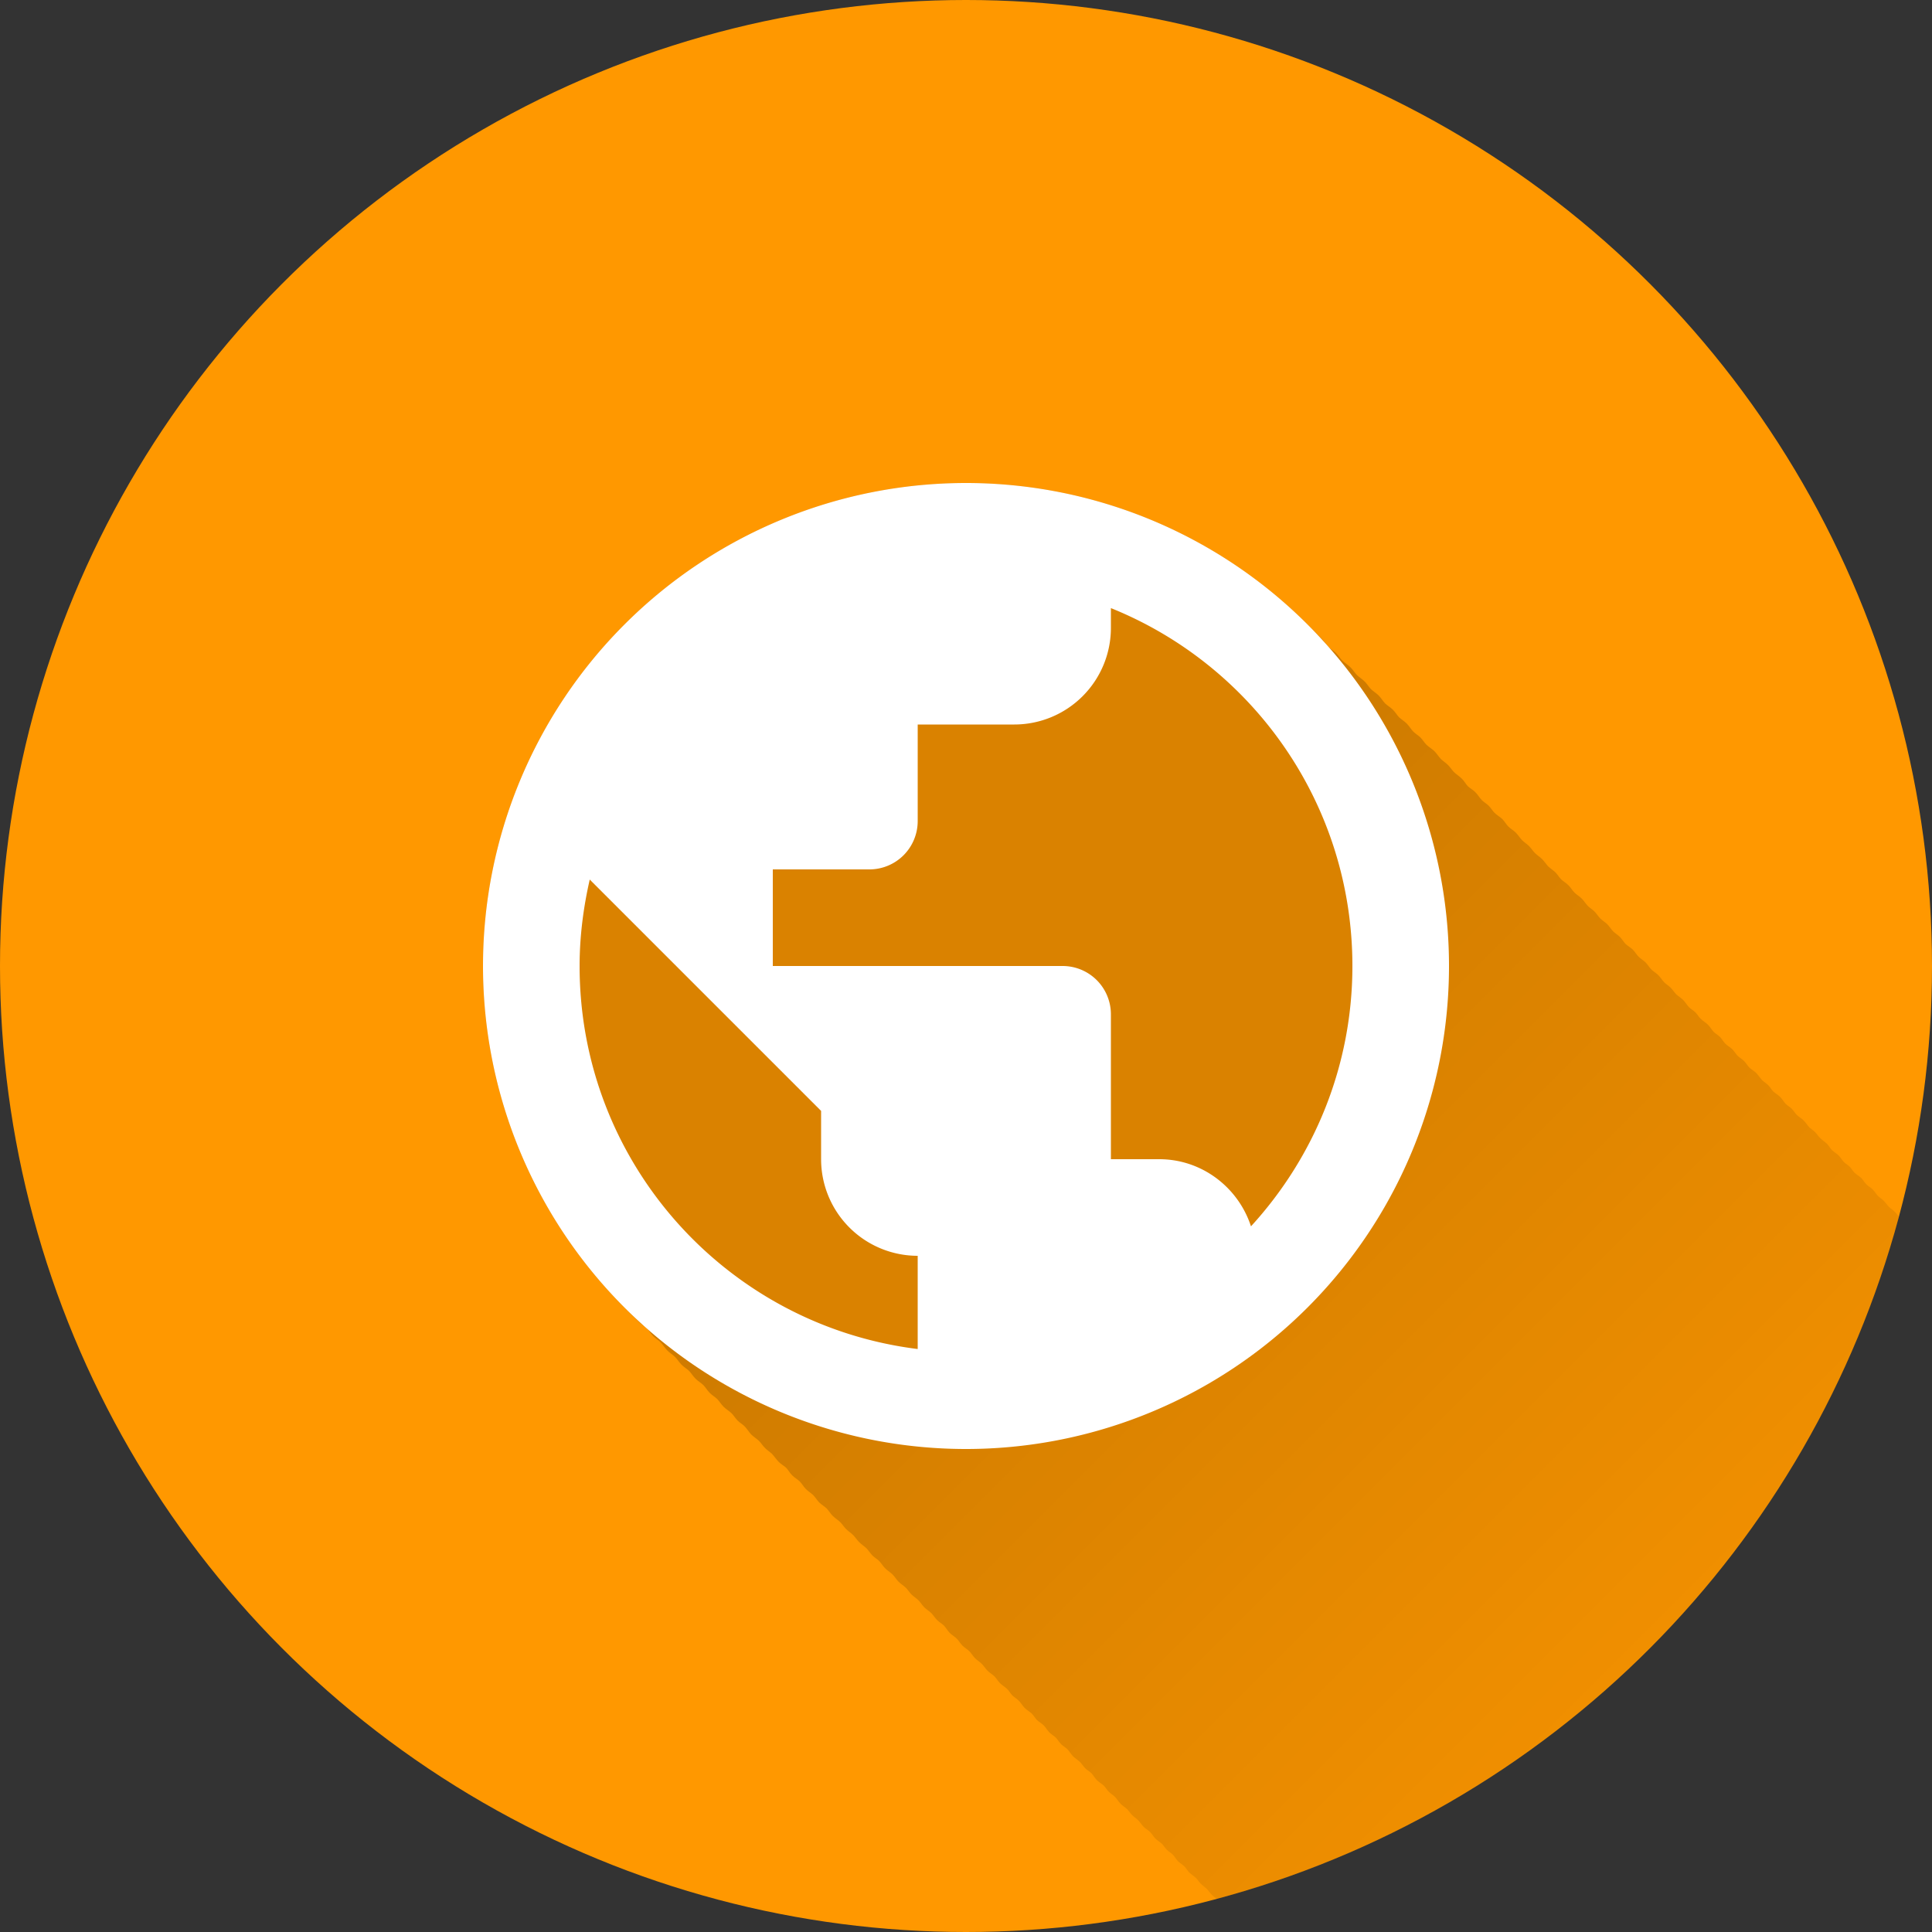 <?xml version="1.0" encoding="UTF-8" standalone="no"?>
<!-- Created with Inkscape (http://www.inkscape.org/) -->

<svg
   xmlns:dc="http://purl.org/dc/elements/1.1/"
   xmlns:cc="http://creativecommons.org/ns#"
   xmlns:rdf="http://www.w3.org/1999/02/22-rdf-syntax-ns#"
   xmlns:svg="http://www.w3.org/2000/svg"
   xmlns="http://www.w3.org/2000/svg"
   xmlns:xlink="http://www.w3.org/1999/xlink"
   xmlns:sodipodi="http://sodipodi.sourceforge.net/DTD/sodipodi-0.dtd"
   xmlns:inkscape="http://www.inkscape.org/namespaces/inkscape"
   width="5.644mm"
   height="5.644mm"
   viewBox="0 0 20 20"
   id="svg2"
   version="1.1"
   inkscape:version="0.91 r13725"
   sodipodi:docname="Browser2.svg"
   inkscape:export-filename="/home/juergen/Projekte/Android/Android_Studio/Baumann_Theme/theme/src/main/assets/icons/res/drawable-xxhdpi/a051.png"
   inkscape:export-xdpi="648"
   inkscape:export-ydpi="648">
  <rect x="0" y="0" width="20" height="20" fill="#333333" stroke="none"/>
  <sodipodi:namedview
     id="base"
     pagecolor="#ffffff"
     bordercolor="#666666"
     borderopacity="1.0"
     inkscape:pageopacity="0.0"
     inkscape:pageshadow="2"
     inkscape:zoom="15.839192"
     inkscape:cx="9.0888993"
     inkscape:cy="-0.37837073"
     inkscape:document-units="px"
     inkscape:current-layer="layer1"
     showgrid="false"
     fit-margin-top="0"
     fit-margin-left="0"
     fit-margin-right="0"
     fit-margin-bottom="0"
     showguides="true"
     inkscape:guide-bbox="true"
     inkscape:window-width="1920"
     inkscape:window-height="1016"
     inkscape:window-x="0"
     inkscape:window-y="27"
     inkscape:window-maximized="1"
     inkscape:snap-grids="true"
     inkscape:snap-to-guides="true">
    <inkscape:grid
       id="grid4138"
       type="xygrid" />
    <sodipodi:guide
       id="guide4140"
       orientation="0,1"
       position="10,18" />
    <sodipodi:guide
       id="guide4142"
       orientation="0,1"
       position="10,2" />
    <sodipodi:guide
       id="guide4144"
       orientation="1,0"
       position="2,10" />
    <sodipodi:guide
       id="guide4146"
       orientation="0,20"
       position="0,0" />
    <sodipodi:guide
       id="guide4148"
       orientation="-20,0"
       position="20,0" />
    <sodipodi:guide
       id="guide4150"
       orientation="0,-20"
       position="20,20" />
    <sodipodi:guide
       id="guide4152"
       orientation="20,0"
       position="0,20" />
    <sodipodi:guide
       id="guide4154"
       orientation="1,0"
       position="18,10" />
    <sodipodi:guide
       id="guide4156"
       orientation="-0.707,0.707"
       position="10,10" />
    <sodipodi:guide
       id="guide4160"
       orientation="1,0"
       position="4,10" />
    <sodipodi:guide
       id="guide4162"
       orientation="1,0"
       position="16,10" />
    <sodipodi:guide
       id="guide4164"
       orientation="0,1"
       position="10,16" />
    <sodipodi:guide
       id="guide4166"
       orientation="0,1"
       position="10,4" />
    <sodipodi:guide
       id="guide4168"
       orientation="0,1"
       position="10,15" />
    <sodipodi:guide
       id="guide4170"
       orientation="0,1"
       position="10,5" />
    <sodipodi:guide
       id="guide4172"
       orientation="1,0"
       position="5,10" />
    <sodipodi:guide
       id="guide4174"
       orientation="1,0"
       position="15,10" />
  </sodipodi:namedview>
  <defs
     id="defs4">
    <linearGradient
       inkscape:collect="always"
       id="linearGradient11319">
      <stop
         style="stop-color:#000000;stop-opacity:1;"
         offset="0"
         id="stop11321" />
      <stop
         style="stop-color:#000000;stop-opacity:0;"
         offset="1"
         id="stop11323" />
    </linearGradient>
    <clipPath
       clipPathUnits="userSpaceOnUse"
       id="clipPath12478">
      <circle
         style="opacity:1;fill:#2196f3;fill-opacity:1;stroke:none;stroke-width:0.051;stroke-miterlimit:4;stroke-dasharray:none;stroke-opacity:1"
         id="circle12480"
         cx="10"
         cy="10"
         r="10" />
    </clipPath>
    <clipPath
       id="clipPath5790"
       clipPathUnits="userSpaceOnUse">
      <circle
         inkscape:export-ydpi="648"
         inkscape:export-xdpi="648"
         inkscape:export-filename="/home/juergen/path4136.png"
         style="opacity:1;fill:#2196f3;fill-opacity:1;stroke:none;stroke-width:0.051;stroke-miterlimit:4;stroke-dasharray:none;stroke-opacity:1"
         id="circle5792"
         cx="10"
         cy="10"
         r="10" />
    </clipPath>
    <clipPath
       clipPathUnits="userSpaceOnUse"
       id="clipPath5055">
      <circle
         inkscape:export-ydpi="648"
         inkscape:export-xdpi="648"
         inkscape:export-filename="/home/juergen/path4136.png"
         style="opacity:1;fill:#2196f3;fill-opacity:1;stroke:none;stroke-width:0.051;stroke-miterlimit:4;stroke-dasharray:none;stroke-opacity:1"
         id="circle5057"
         cx="10"
         cy="10"
         r="10" />
    </clipPath>
    <clipPath
       id="clipPath5119"
       clipPathUnits="userSpaceOnUse">
      <circle
         inkscape:export-ydpi="648"
         inkscape:export-xdpi="648"
         inkscape:export-filename="/home/juergen/Schreibtisch/path4136.png"
         style="opacity:1;fill:#2196f3;fill-opacity:1;stroke:none;stroke-width:0.051;stroke-miterlimit:4;stroke-dasharray:none;stroke-opacity:1"
         id="circle5121"
         cx="10"
         cy="10"
         r="10" />
    </clipPath>
    <clipPath
       clipPathUnits="userSpaceOnUse"
       id="clipPath5194">
      <circle
         inkscape:export-ydpi="648"
         inkscape:export-xdpi="648"
         inkscape:export-filename="/home/juergen/Schreibtisch/path4136.png"
         style="opacity:1;fill:#cddc39;fill-opacity:1;stroke:none;stroke-width:0.051;stroke-miterlimit:4;stroke-dasharray:none;stroke-opacity:1"
         id="circle5196"
         cx="10"
         cy="10"
         r="10" />
    </clipPath>
    <clipPath
       id="clipPath6175"
       clipPathUnits="userSpaceOnUse">
      <circle
         inkscape:export-ydpi="648"
         inkscape:export-xdpi="648"
         inkscape:export-filename="/home/juergen/Schreibtisch/path4136.png"
         style="opacity:1;fill:#f44336;fill-opacity:1;stroke:none;stroke-width:0.051;stroke-miterlimit:4;stroke-dasharray:none;stroke-opacity:1"
         id="circle6177"
         cx="10"
         cy="10"
         r="10" />
    </clipPath>
    <clipPath
       clipPathUnits="userSpaceOnUse"
       id="clipPath7176">
      <circle
         inkscape:export-ydpi="648"
         inkscape:export-xdpi="648"
         inkscape:export-filename="/home/juergen/Schreibtisch/path4136.png"
         style="opacity:1;fill:#9c27b0;fill-opacity:1;stroke:none;stroke-width:0.051;stroke-miterlimit:4;stroke-dasharray:none;stroke-opacity:1"
         id="circle7178"
         cx="10"
         cy="10"
         r="10" />
    </clipPath>
    <clipPath
       id="clipPath8165"
       clipPathUnits="userSpaceOnUse">
      <circle
         inkscape:export-ydpi="648"
         inkscape:export-xdpi="648"
         inkscape:export-filename="/home/juergen/Schreibtisch/path4136.png"
         style="opacity:1;fill:#ffc107;fill-opacity:1;stroke:none;stroke-width:0.051;stroke-miterlimit:4;stroke-dasharray:none;stroke-opacity:1"
         id="circle8167"
         cx="10"
         cy="10"
         r="10" />
    </clipPath>
    <clipPath
       clipPathUnits="userSpaceOnUse"
       id="clipPath9162">
      <circle
         inkscape:export-ydpi="648"
         inkscape:export-xdpi="648"
         inkscape:export-filename="/home/juergen/Schreibtisch/path4136.png"
         style="opacity:1;fill:#ff9800;fill-opacity:1;stroke:none;stroke-width:0.051;stroke-miterlimit:4;stroke-dasharray:none;stroke-opacity:1"
         id="circle9164"
         cx="10"
         cy="10"
         r="10" />
    </clipPath>
    <clipPath
       id="clipPath10753"
       clipPathUnits="userSpaceOnUse">
      <circle
         inkscape:export-ydpi="648"
         inkscape:export-xdpi="648"
         inkscape:export-filename="/home/juergen/Schreibtisch/path4136.png"
         style="opacity:1;fill:#607d8b;fill-opacity:1;stroke:none;stroke-width:0.051;stroke-miterlimit:4;stroke-dasharray:none;stroke-opacity:1"
         id="circle10755"
         cx="10"
         cy="10"
         r="10" />
    </clipPath>
    <clipPath
       clipPathUnits="userSpaceOnUse"
       id="clipPath5153">
      <circle
         inkscape:export-ydpi="648"
         inkscape:export-xdpi="648"
         inkscape:export-filename="/home/juergen/Schreibtisch/path4136.png"
         style="opacity:1;fill:#2196f3;fill-opacity:1;stroke:none;stroke-width:0.051;stroke-miterlimit:4;stroke-dasharray:none;stroke-opacity:1"
         id="circle5155"
         cx="10"
         cy="10"
         r="10" />
    </clipPath>
    <clipPath
       id="clipPath6152"
       clipPathUnits="userSpaceOnUse">
      <circle
         inkscape:export-ydpi="648"
         inkscape:export-xdpi="648"
         inkscape:export-filename="/home/juergen/Schreibtisch/path4136.png"
         style="opacity:1;fill:#2196f3;fill-opacity:1;stroke:none;stroke-width:0.051;stroke-miterlimit:4;stroke-dasharray:none;stroke-opacity:1"
         id="circle6154"
         cx="10"
         cy="10"
         r="10" />
    </clipPath>
    <clipPath
       clipPathUnits="userSpaceOnUse"
       id="clipPath7155">
      <circle
         inkscape:export-ydpi="648"
         inkscape:export-xdpi="648"
         inkscape:export-filename="/home/juergen/Schreibtisch/path4136.png"
         style="opacity:1;fill:#2196f3;fill-opacity:1;stroke:none;stroke-width:0.051;stroke-miterlimit:4;stroke-dasharray:none;stroke-opacity:1"
         id="circle7157"
         cx="10"
         cy="10"
         r="10" />
    </clipPath>
    <clipPath
       id="clipPath8162"
       clipPathUnits="userSpaceOnUse">
      <circle
         inkscape:export-ydpi="648"
         inkscape:export-xdpi="648"
         inkscape:export-filename="/home/juergen/Schreibtisch/path4136.png"
         style="opacity:1;fill:#2196f3;fill-opacity:1;stroke:none;stroke-width:0.051;stroke-miterlimit:4;stroke-dasharray:none;stroke-opacity:1"
         id="circle8164"
         cx="10"
         cy="10"
         r="10" />
    </clipPath>
    <clipPath
       clipPathUnits="userSpaceOnUse"
       id="clipPath5177">
      <circle
         inkscape:export-ydpi="648"
         inkscape:export-xdpi="648"
         inkscape:export-filename="/home/juergen/Schreibtisch/path4136.png"
         style="opacity:1;fill:#8bc34a;fill-opacity:1;stroke:none;stroke-width:0.051;stroke-miterlimit:4;stroke-dasharray:none;stroke-opacity:1"
         id="circle5179"
         cx="10"
         cy="10"
         r="10" />
    </clipPath>
    <clipPath
       id="clipPath6194"
       clipPathUnits="userSpaceOnUse">
      <circle
         inkscape:export-ydpi="648"
         inkscape:export-xdpi="648"
         inkscape:export-filename="/home/juergen/Schreibtisch/path4136.png"
         style="opacity:1;fill:#4caf50;fill-opacity:1;stroke:none;stroke-width:0.051;stroke-miterlimit:4;stroke-dasharray:none;stroke-opacity:1"
         id="circle6196"
         cx="10"
         cy="10"
         r="10" />
    </clipPath>
    <clipPath
       clipPathUnits="userSpaceOnUse"
       id="clipPath7213">
      <circle
         inkscape:export-ydpi="648"
         inkscape:export-xdpi="648"
         inkscape:export-filename="/home/juergen/Schreibtisch/path4136.png"
         style="opacity:1;fill:#4caf50;fill-opacity:1;stroke:none;stroke-width:0.051;stroke-miterlimit:4;stroke-dasharray:none;stroke-opacity:1"
         id="circle7215"
         cx="10"
         cy="10"
         r="10" />
    </clipPath>
    <clipPath
       id="clipPath8236"
       clipPathUnits="userSpaceOnUse">
      <circle
         inkscape:export-ydpi="648"
         inkscape:export-xdpi="648"
         inkscape:export-filename="/home/juergen/Schreibtisch/path4136.png"
         style="opacity:1;fill:#4caf50;fill-opacity:1;stroke:none;stroke-width:0.051;stroke-miterlimit:4;stroke-dasharray:none;stroke-opacity:1"
         id="circle8238"
         cx="10"
         cy="10"
         r="10" />
    </clipPath>
    <clipPath
       clipPathUnits="userSpaceOnUse"
       id="clipPath9263">
      <circle
         inkscape:export-ydpi="648"
         inkscape:export-xdpi="648"
         inkscape:export-filename="/home/juergen/Schreibtisch/path4136.png"
         style="opacity:1;fill:#607d8b;fill-opacity:1;stroke:none;stroke-width:0.051;stroke-miterlimit:4;stroke-dasharray:none;stroke-opacity:1"
         id="circle9265"
         cx="10"
         cy="10"
         r="10" />
    </clipPath>
    <clipPath
       id="clipPath10295"
       clipPathUnits="userSpaceOnUse">
      <circle
         inkscape:export-ydpi="648"
         inkscape:export-xdpi="648"
         inkscape:export-filename="/home/juergen/Schreibtisch/path4136.png"
         style="opacity:1;fill:#009688;fill-opacity:1;stroke:none;stroke-width:0.051;stroke-miterlimit:4;stroke-dasharray:none;stroke-opacity:1"
         id="circle10297"
         cx="10"
         cy="10"
         r="10" />
    </clipPath>
    <linearGradient
       inkscape:collect="always"
       xlink:href="#linearGradient11319"
       id="linearGradient11325"
       x1="10"
       y1="10"
       x2="20"
       y2="20"
       gradientUnits="userSpaceOnUse" />
    <clipPath
       clipPathUnits="userSpaceOnUse"
       id="clipPath11330">
      <circle
         inkscape:export-ydpi="648"
         inkscape:export-xdpi="648"
         inkscape:export-filename="/home/juergen/Schreibtisch/path4136.png"
         style="opacity:1;fill:#00bcd4;fill-opacity:1;stroke:none;stroke-width:0.051;stroke-miterlimit:4;stroke-dasharray:none;stroke-opacity:1"
         id="circle11332"
         cx="10"
         cy="10"
         r="10" />
    </clipPath>
  </defs>
  <g
     transform="translate(1058.143,-861.934)"
     id="layer1"
     inkscape:groupmode="layer"
     inkscape:label="Hintergrund">
    <circle
       r="10"
       cy="871.934"
       cx="-1048.143"
       id="path4136"
       style="opacity:1;fill:#ff9800;fill-opacity:1;stroke:none;stroke-width:0.051;stroke-miterlimit:4;stroke-dasharray:none;stroke-opacity:1"
       inkscape:export-filename="/home/thomas/Programme/android/BlueIconsMinimal/app/src/main/res/drawable-xxhdpi/a224.png"
       inkscape:export-xdpi="648"
       inkscape:export-ydpi="648" />
  </g>
  <g
     inkscape:label="Icon"
     id="layer2"
     inkscape:groupmode="layer"
     style="display:inline">
    <path
       d="M 10.148 5.148 C 8.822 5.148 7.551 5.676 6.613 6.613 C 5.676 7.551 5.148 8.822 5.148 10.148 C 5.148 11.475 5.676 12.746 6.613 13.684 C 6.638 13.709 6.67 13.725 6.695 13.75 C 6.72 13.776 6.737 13.807 6.762 13.832 C 6.785 13.855 6.814 13.872 6.838 13.895 C 6.864 13.922 6.882 13.954 6.908 13.98 C 6.933 14.005 6.963 14.023 6.988 14.047 C 7.012 14.072 7.03 14.102 7.055 14.127 C 7.079 14.152 7.11 14.169 7.135 14.193 C 7.159 14.219 7.176 14.249 7.201 14.273 C 7.226 14.298 7.256 14.314 7.281 14.338 C 7.305 14.363 7.321 14.393 7.346 14.418 C 7.37 14.443 7.401 14.46 7.426 14.484 C 7.449 14.509 7.466 14.538 7.49 14.562 C 7.516 14.588 7.548 14.606 7.574 14.631 C 7.597 14.654 7.612 14.682 7.635 14.705 C 7.658 14.728 7.686 14.743 7.709 14.766 C 7.734 14.792 7.752 14.824 7.777 14.85 C 7.803 14.875 7.833 14.893 7.859 14.918 C 7.881 14.941 7.897 14.968 7.92 14.99 C 7.942 15.013 7.969 15.029 7.992 15.051 C 8.017 15.077 8.035 15.107 8.061 15.133 C 8.084 15.157 8.114 15.172 8.139 15.195 C 8.162 15.22 8.177 15.25 8.201 15.273 C 8.225 15.297 8.255 15.313 8.279 15.336 C 8.303 15.36 8.318 15.39 8.342 15.414 C 8.365 15.438 8.394 15.454 8.418 15.477 C 8.441 15.5 8.457 15.529 8.48 15.553 C 8.504 15.576 8.533 15.592 8.557 15.615 C 8.58 15.639 8.596 15.668 8.619 15.691 C 8.644 15.716 8.674 15.734 8.699 15.758 C 8.721 15.78 8.736 15.806 8.758 15.828 C 8.781 15.851 8.809 15.868 8.832 15.891 C 8.855 15.914 8.871 15.942 8.895 15.965 C 8.918 15.988 8.945 16.005 8.969 16.027 C 8.991 16.051 9.008 16.078 9.031 16.102 C 9.052 16.123 9.078 16.138 9.1 16.158 C 9.124 16.183 9.141 16.214 9.166 16.238 C 9.189 16.261 9.217 16.276 9.24 16.299 C 9.263 16.322 9.278 16.35 9.301 16.373 C 9.325 16.397 9.354 16.414 9.379 16.438 C 9.4 16.459 9.414 16.485 9.436 16.506 C 9.458 16.528 9.485 16.544 9.508 16.566 C 9.53 16.589 9.546 16.616 9.568 16.639 C 9.591 16.661 9.618 16.677 9.641 16.699 C 9.663 16.722 9.679 16.749 9.701 16.771 C 9.722 16.792 9.748 16.806 9.77 16.826 C 9.793 16.85 9.808 16.88 9.832 16.904 C 9.854 16.926 9.882 16.941 9.904 16.963 C 9.926 16.985 9.941 17.013 9.963 17.035 C 9.985 17.057 10.013 17.072 10.035 17.094 C 10.057 17.116 10.072 17.144 10.094 17.166 C 10.116 17.188 10.142 17.203 10.164 17.225 C 10.185 17.247 10.201 17.273 10.223 17.295 C 10.245 17.317 10.272 17.332 10.295 17.354 C 10.316 17.375 10.33 17.402 10.352 17.424 C 10.375 17.447 10.404 17.463 10.428 17.486 C 10.447 17.506 10.461 17.531 10.48 17.551 C 10.5 17.571 10.525 17.584 10.545 17.604 C 10.568 17.627 10.584 17.656 10.607 17.68 C 10.63 17.703 10.658 17.718 10.682 17.74 C 10.701 17.76 10.715 17.785 10.734 17.805 C 10.756 17.826 10.783 17.84 10.805 17.861 C 10.826 17.883 10.84 17.91 10.861 17.932 C 10.882 17.953 10.908 17.968 10.93 17.988 C 10.95 18.01 10.965 18.036 10.986 18.057 C 11.006 18.076 11.031 18.09 11.051 18.109 C 11.072 18.132 11.087 18.159 11.109 18.182 C 11.132 18.204 11.159 18.22 11.182 18.242 C 11.201 18.262 11.215 18.285 11.234 18.305 C 11.254 18.324 11.277 18.337 11.297 18.355 C 11.319 18.378 11.333 18.406 11.355 18.428 C 11.378 18.45 11.405 18.465 11.428 18.486 C 11.447 18.506 11.459 18.53 11.479 18.549 C 11.498 18.568 11.522 18.581 11.541 18.6 C 11.563 18.622 11.577 18.65 11.6 18.672 C 11.621 18.694 11.648 18.709 11.67 18.73 C 11.688 18.75 11.702 18.772 11.721 18.791 C 11.74 18.81 11.762 18.823 11.781 18.842 C 11.803 18.864 11.818 18.89 11.84 18.912 C 11.86 18.932 11.886 18.945 11.906 18.965 C 11.926 18.985 11.939 19.011 11.959 19.031 C 11.98 19.053 12.007 19.067 12.029 19.088 C 12.048 19.107 12.06 19.13 12.078 19.148 C 12.097 19.167 12.12 19.179 12.139 19.197 C 12.16 19.219 12.174 19.246 12.195 19.268 C 12.215 19.287 12.24 19.301 12.26 19.32 C 12.279 19.34 12.293 19.365 12.312 19.385 C 12.334 19.406 12.359 19.421 12.381 19.441 C 12.399 19.46 12.412 19.482 12.43 19.5 C 12.449 19.519 12.472 19.534 12.492 19.553 C 12.511 19.572 12.525 19.596 12.545 19.615 C 12.564 19.635 12.588 19.649 12.607 19.668 C 12.627 19.688 12.641 19.711 12.66 19.73 C 12.679 19.75 12.703 19.762 12.723 19.781 C 12.741 19.801 12.754 19.825 12.773 19.844 C 12.793 19.863 12.817 19.876 12.836 19.895 C 12.855 19.914 12.868 19.938 12.887 19.957 C 12.904 19.975 12.926 19.987 12.943 20.004 C 12.963 20.025 12.978 20.05 12.998 20.07 C 13.019 20.091 13.044 20.105 13.064 20.125 C 13.082 20.143 13.094 20.164 13.111 20.182 C 13.13 20.2 13.153 20.214 13.172 20.232 C 13.19 20.251 13.204 20.274 13.223 20.293 C 13.241 20.312 13.264 20.324 13.283 20.342 C 13.301 20.361 13.314 20.384 13.332 20.402 C 13.351 20.421 13.374 20.433 13.393 20.451 C 13.411 20.47 13.423 20.493 13.441 20.512 C 13.46 20.53 13.483 20.542 13.502 20.561 C 13.52 20.579 13.532 20.603 13.551 20.621 C 13.569 20.639 13.591 20.652 13.609 20.67 C 13.627 20.688 13.64 20.71 13.658 20.729 C 13.676 20.747 13.698 20.76 13.717 20.777 C 13.735 20.796 13.747 20.818 13.766 20.836 C 13.784 20.854 13.806 20.867 13.824 20.885 C 13.842 20.903 13.855 20.925 13.873 20.943 C 13.891 20.962 13.913 20.974 13.932 20.992 C 13.949 21.01 13.961 21.031 13.979 21.049 C 13.996 21.067 14.019 21.078 14.037 21.096 C 14.055 21.114 14.066 21.136 14.084 21.154 C 14.102 21.172 14.123 21.184 14.141 21.201 C 14.158 21.219 14.17 21.24 14.188 21.258 C 14.205 21.275 14.226 21.287 14.244 21.305 C 14.261 21.322 14.274 21.344 14.291 21.361 C 14.309 21.379 14.33 21.391 14.348 21.408 C 14.365 21.426 14.377 21.447 14.395 21.465 C 14.412 21.482 14.434 21.493 14.451 21.51 C 14.468 21.527 14.479 21.549 14.496 21.566 C 14.513 21.584 14.535 21.594 14.553 21.611 C 14.57 21.629 14.58 21.651 14.598 21.668 C 14.613 21.683 14.633 21.694 14.648 21.709 C 14.667 21.728 14.679 21.751 14.697 21.77 C 14.714 21.786 14.735 21.798 14.752 21.814 C 14.769 21.832 14.78 21.852 14.797 21.869 C 14.814 21.886 14.835 21.897 14.852 21.914 C 14.868 21.931 14.88 21.952 14.896 21.969 C 14.915 21.987 14.937 22 14.955 22.018 C 14.97 22.033 14.981 22.051 14.996 22.066 C 15.013 22.083 15.034 22.095 15.051 22.111 C 15.067 22.128 15.078 22.148 15.094 22.164 C 15.109 22.179 15.128 22.188 15.143 22.203 C 15.16 22.221 15.172 22.244 15.189 22.262 C 15.206 22.278 15.226 22.289 15.242 22.305 C 15.258 22.321 15.269 22.341 15.285 22.357 C 15.301 22.374 15.322 22.384 15.338 22.4 C 15.354 22.417 15.365 22.437 15.381 22.453 C 15.398 22.471 15.42 22.483 15.438 22.5 C 15.452 22.515 15.462 22.532 15.477 22.547 C 15.492 22.563 15.511 22.574 15.527 22.59 C 15.543 22.606 15.554 22.625 15.57 22.641 C 15.586 22.656 15.605 22.668 15.621 22.684 C 15.637 22.7 15.648 22.719 15.664 22.734 C 15.68 22.75 15.699 22.76 15.715 22.775 C 15.73 22.791 15.74 22.811 15.756 22.826 C 15.771 22.842 15.791 22.852 15.807 22.867 C 15.822 22.883 15.832 22.902 15.848 22.918 C 15.862 22.932 15.879 22.941 15.893 22.955 C 15.909 22.972 15.921 22.993 15.938 23.01 C 15.954 23.027 15.975 23.038 15.992 23.055 C 16.006 23.069 16.015 23.086 16.029 23.1 C 16.043 23.113 16.059 23.122 16.072 23.135 C 16.089 23.152 16.1 23.173 16.117 23.189 C 16.134 23.206 16.155 23.218 16.172 23.234 C 16.185 23.248 16.194 23.264 16.207 23.277 C 16.222 23.292 16.241 23.302 16.256 23.316 C 16.271 23.331 16.28 23.35 16.295 23.365 C 16.31 23.38 16.329 23.39 16.344 23.404 C 16.358 23.419 16.368 23.438 16.383 23.453 C 16.397 23.468 16.415 23.478 16.43 23.492 C 16.444 23.507 16.454 23.525 16.469 23.539 C 16.483 23.554 16.501 23.564 16.516 23.578 C 16.53 23.593 16.54 23.61 16.555 23.625 C 16.567 23.638 16.583 23.646 16.596 23.658 C 16.612 23.675 16.622 23.695 16.639 23.711 C 16.653 23.725 16.671 23.734 16.686 23.748 C 16.7 23.762 16.708 23.781 16.723 23.795 C 16.737 23.809 16.755 23.82 16.77 23.834 C 16.783 23.848 16.793 23.865 16.807 23.879 C 16.822 23.894 16.842 23.905 16.857 23.92 C 16.87 23.933 16.878 23.948 16.891 23.961 C 16.904 23.975 16.922 23.984 16.936 23.998 C 16.949 24.012 16.959 24.029 16.973 24.043 C 16.985 24.055 16.999 24.064 17.012 24.076 C 17.027 24.092 17.038 24.11 17.053 24.125 C 17.068 24.14 17.086 24.151 17.102 24.166 C 17.114 24.178 17.123 24.193 17.135 24.205 C 17.147 24.217 17.162 24.225 17.174 24.236 C 17.189 24.251 17.198 24.27 17.213 24.285 C 17.228 24.3 17.246 24.311 17.262 24.326 C 17.273 24.338 17.281 24.352 17.293 24.363 C 17.306 24.376 17.323 24.385 17.336 24.398 C 17.349 24.412 17.358 24.428 17.371 24.441 C 17.384 24.455 17.401 24.464 17.414 24.477 C 17.427 24.49 17.436 24.506 17.449 24.52 C 17.462 24.532 17.478 24.54 17.49 24.553 C 17.503 24.566 17.512 24.582 17.525 24.596 C 17.538 24.608 17.554 24.616 17.566 24.629 C 17.579 24.642 17.588 24.659 17.602 24.672 C 17.614 24.685 17.63 24.694 17.643 24.707 C 17.655 24.72 17.665 24.735 17.678 24.748 C 17.69 24.761 17.706 24.769 17.719 24.781 C 17.731 24.794 17.739 24.81 17.752 24.822 C 17.765 24.835 17.78 24.843 17.793 24.855 C 17.805 24.868 17.814 24.884 17.826 24.896 C 17.837 24.907 17.85 24.915 17.861 24.926 C 17.875 24.94 17.885 24.957 17.898 24.971 C 17.911 24.983 17.925 24.992 17.938 25.004 C 17.95 25.016 17.958 25.031 17.971 25.043 C 17.985 25.057 18.002 25.066 18.016 25.08 C 18.026 25.09 18.033 25.103 18.043 25.113 C 18.053 25.124 18.066 25.13 18.076 25.141 C 18.09 25.155 18.099 25.172 18.113 25.186 C 18.125 25.197 18.14 25.205 18.152 25.217 C 18.164 25.229 18.172 25.244 18.184 25.256 C 18.197 25.269 18.213 25.278 18.227 25.291 C 18.237 25.301 18.244 25.314 18.254 25.324 C 18.265 25.336 18.279 25.344 18.291 25.355 C 18.302 25.367 18.311 25.381 18.322 25.393 C 18.334 25.404 18.348 25.412 18.359 25.424 C 18.371 25.435 18.379 25.449 18.391 25.461 C 18.402 25.472 18.416 25.479 18.428 25.49 C 18.439 25.502 18.446 25.516 18.457 25.527 C 18.468 25.539 18.483 25.546 18.494 25.557 C 18.505 25.568 18.512 25.582 18.523 25.594 C 18.535 25.605 18.549 25.612 18.561 25.623 C 18.572 25.634 18.579 25.649 18.59 25.66 C 18.601 25.671 18.614 25.679 18.625 25.689 C 18.636 25.7 18.643 25.714 18.654 25.725 C 18.665 25.735 18.678 25.743 18.689 25.754 C 18.7 25.765 18.708 25.778 18.719 25.789 C 18.728 25.798 18.739 25.804 18.748 25.812 C 18.76 25.825 18.769 25.841 18.781 25.854 C 18.792 25.864 18.806 25.87 18.816 25.881 C 18.827 25.892 18.833 25.905 18.844 25.916 C 18.855 25.927 18.868 25.935 18.879 25.945 C 18.889 25.956 18.896 25.968 18.906 25.979 C 18.918 25.99 18.933 25.998 18.945 26.01 C 18.954 26.019 18.96 26.03 18.969 26.039 C 18.979 26.049 18.992 26.056 19.002 26.066 C 19.012 26.077 19.019 26.089 19.029 26.1 C 19.038 26.108 19.048 26.115 19.057 26.123 C 19.068 26.135 19.076 26.149 19.088 26.16 C 19.098 26.17 19.111 26.176 19.121 26.186 C 19.131 26.196 19.137 26.209 19.146 26.219 C 19.157 26.229 19.169 26.236 19.18 26.246 C 19.189 26.256 19.195 26.268 19.205 26.277 C 19.216 26.289 19.231 26.295 19.242 26.307 C 19.25 26.315 19.255 26.326 19.264 26.334 C 19.273 26.344 19.285 26.35 19.295 26.359 C 19.304 26.369 19.311 26.381 19.32 26.391 C 19.33 26.4 19.342 26.407 19.352 26.416 C 19.361 26.426 19.367 26.438 19.377 26.447 C 19.386 26.456 19.397 26.464 19.406 26.473 C 19.415 26.482 19.422 26.493 19.432 26.502 C 19.441 26.511 19.452 26.518 19.461 26.527 C 19.47 26.537 19.477 26.547 19.486 26.557 C 19.494 26.564 19.502 26.569 19.51 26.576 C 19.521 26.587 19.528 26.6 19.539 26.611 C 19.55 26.622 19.563 26.63 19.574 26.641 C 19.581 26.648 19.586 26.657 19.594 26.664 C 19.601 26.671 19.61 26.676 19.617 26.684 C 19.627 26.694 19.634 26.707 19.645 26.717 C 19.655 26.727 19.667 26.734 19.678 26.744 C 19.685 26.751 19.69 26.76 19.697 26.768 C 19.706 26.776 19.716 26.783 19.725 26.791 C 19.733 26.8 19.739 26.81 19.748 26.818 C 19.755 26.825 19.763 26.829 19.77 26.836 C 19.78 26.846 19.787 26.859 19.797 26.869 C 19.807 26.879 19.82 26.886 19.83 26.896 C 19.837 26.903 19.841 26.911 19.848 26.918 C 19.856 26.926 19.867 26.931 19.875 26.939 C 19.883 26.948 19.888 26.959 19.896 26.967 C 19.903 26.973 19.911 26.978 19.918 26.984 C 19.927 26.994 19.934 27.006 19.943 27.016 C 19.951 27.024 19.961 27.029 19.969 27.037 C 19.977 27.045 19.982 27.055 19.99 27.062 C 20 27.072 20.012 27.078 20.021 27.088 C 20.027 27.094 20.031 27.101 20.037 27.107 C 20.043 27.113 20.051 27.117 20.057 27.123 C 20.066 27.133 20.072 27.145 20.082 27.154 C 20.09 27.162 20.1 27.166 20.107 27.174 C 20.115 27.181 20.119 27.192 20.127 27.199 C 20.136 27.208 20.147 27.214 20.156 27.223 C 20.162 27.229 20.166 27.236 20.172 27.242 C 20.178 27.248 20.185 27.252 20.191 27.258 C 20.2 27.267 20.206 27.278 20.215 27.287 C 20.222 27.294 20.231 27.299 20.238 27.307 C 20.245 27.314 20.251 27.323 20.258 27.33 C 20.267 27.339 20.278 27.345 20.287 27.354 C 20.292 27.359 20.295 27.366 20.301 27.371 C 20.308 27.378 20.317 27.382 20.324 27.389 C 20.331 27.396 20.335 27.405 20.342 27.412 C 20.347 27.417 20.354 27.421 20.359 27.426 C 20.368 27.434 20.373 27.445 20.381 27.453 C 20.389 27.462 20.4 27.468 20.408 27.477 C 20.413 27.482 20.417 27.487 20.422 27.492 C 20.428 27.499 20.437 27.503 20.443 27.51 C 20.45 27.516 20.454 27.525 20.461 27.531 C 20.466 27.536 20.472 27.54 20.477 27.545 C 20.484 27.553 20.49 27.562 20.498 27.57 C 20.506 27.578 20.515 27.584 20.523 27.592 C 20.528 27.597 20.532 27.602 20.537 27.607 C 20.542 27.612 20.548 27.615 20.553 27.619 C 20.56 27.627 20.565 27.637 20.572 27.645 C 20.58 27.652 20.59 27.658 20.598 27.666 C 20.602 27.67 20.605 27.675 20.609 27.68 C 20.615 27.686 20.623 27.689 20.629 27.695 C 20.635 27.701 20.639 27.709 20.645 27.715 C 20.65 27.721 20.658 27.725 20.664 27.73 C 20.67 27.736 20.674 27.744 20.68 27.75 C 20.685 27.756 20.692 27.76 20.697 27.766 C 20.703 27.771 20.707 27.778 20.713 27.783 C 20.718 27.789 20.725 27.793 20.73 27.799 C 20.736 27.804 20.741 27.811 20.746 27.816 C 20.75 27.82 20.754 27.823 20.758 27.826 C 20.765 27.833 20.77 27.842 20.777 27.85 C 20.783 27.855 20.79 27.858 20.795 27.863 C 20.8 27.869 20.803 27.876 20.809 27.881 C 20.814 27.886 20.821 27.889 20.826 27.895 C 20.831 27.9 20.835 27.907 20.84 27.912 C 20.846 27.919 20.855 27.923 20.861 27.93 C 20.865 27.933 20.867 27.938 20.871 27.941 C 20.876 27.946 20.882 27.95 20.887 27.955 C 20.892 27.96 20.895 27.966 20.9 27.971 C 20.903 27.974 20.907 27.976 20.91 27.979 C 20.917 27.985 20.921 27.993 20.928 28 C 20.934 28.007 20.943 28.011 20.949 28.018 C 20.952 28.021 20.954 28.024 20.957 28.027 C 20.96 28.03 20.964 28.032 20.967 28.035 C 20.973 28.041 20.976 28.049 20.982 28.055 C 20.988 28.061 20.996 28.064 21.002 28.07 C 21.005 28.073 21.007 28.077 21.01 28.08 C 21.014 28.084 21.019 28.088 21.023 28.092 C 21.028 28.096 21.031 28.101 21.035 28.105 C 21.039 28.11 21.045 28.113 21.049 28.117 C 21.053 28.121 21.056 28.127 21.061 28.131 C 21.063 28.133 21.066 28.134 21.068 28.137 C 21.074 28.143 21.078 28.15 21.084 28.156 C 21.088 28.16 21.094 28.162 21.098 28.166 C 21.102 28.17 21.103 28.176 21.107 28.18 C 21.113 28.185 21.12 28.188 21.125 28.193 C 21.127 28.196 21.129 28.199 21.131 28.201 C 21.134 28.205 21.139 28.207 21.143 28.211 C 21.146 28.215 21.149 28.219 21.152 28.223 C 21.156 28.226 21.16 28.229 21.164 28.232 C 21.168 28.236 21.17 28.241 21.174 28.244 C 21.176 28.246 21.178 28.248 21.18 28.25 C 21.185 28.255 21.188 28.261 21.193 28.266 C 21.197 28.269 21.202 28.27 21.205 28.273 C 21.208 28.277 21.21 28.282 21.213 28.285 C 21.218 28.29 21.224 28.294 21.229 28.299 C 21.23 28.3 21.231 28.301 21.232 28.303 C 21.234 28.304 21.235 28.305 21.236 28.307 C 21.241 28.312 21.245 28.317 21.25 28.322 C 21.253 28.325 21.257 28.327 21.26 28.33 C 21.263 28.333 21.265 28.337 21.268 28.34 C 21.272 28.344 21.277 28.347 21.281 28.352 C 21.283 28.353 21.284 28.354 21.285 28.355 C 21.288 28.358 21.29 28.361 21.293 28.363 C 21.296 28.366 21.298 28.368 21.301 28.371 C 21.303 28.374 21.306 28.376 21.309 28.379 C 21.311 28.382 21.314 28.384 21.316 28.387 C 21.316 28.387 21.318 28.389 21.318 28.389 C 21.323 28.393 21.326 28.398 21.33 28.402 C 21.332 28.405 21.336 28.406 21.338 28.408 C 21.34 28.411 21.341 28.414 21.344 28.416 C 21.347 28.42 21.352 28.422 21.355 28.426 C 21.355 28.426 21.357 28.428 21.357 28.428 C 21.357 28.428 21.359 28.43 21.359 28.43 C 21.363 28.433 21.366 28.438 21.369 28.441 C 21.373 28.445 21.377 28.448 21.381 28.451 C 21.383 28.453 21.385 28.455 21.387 28.457 C 21.389 28.459 21.391 28.461 21.393 28.463 C 21.394 28.464 21.397 28.466 21.398 28.467 C 21.4 28.468 21.401 28.471 21.402 28.473 C 21.405 28.476 21.407 28.479 21.41 28.482 C 21.414 28.487 21.42 28.49 21.424 28.494 C 21.424 28.494 21.426 28.496 21.426 28.496 C 21.426 28.496 21.428 28.498 21.428 28.498 C 21.43 28.5 21.431 28.504 21.434 28.506 C 21.435 28.508 21.44 28.51 21.441 28.512 C 21.443 28.513 21.444 28.516 21.445 28.518 C 21.447 28.519 21.451 28.522 21.453 28.523 C 21.453 28.523 21.455 28.525 21.455 28.525 C 21.455 28.525 21.457 28.527 21.457 28.527 C 21.457 28.527 21.459 28.529 21.459 28.529 C 21.461 28.531 21.463 28.533 21.465 28.535 C 21.696 28.766 21.949 28.971 22.217 29.15 C 22.218 29.151 22.219 29.153 22.221 29.154 C 22.221 29.154 22.223 29.156 22.223 29.156 C 22.223 29.156 22.225 29.158 22.225 29.158 C 22.225 29.159 22.226 29.16 22.227 29.16 C 22.706 29.48 23.242 29.697 23.801 29.836 C 23.874 29.854 23.943 29.887 24.018 29.902 C 24.018 29.902 24.019 29.902 24.02 29.902 C 24.051 29.909 24.084 29.906 24.115 29.912 C 24.406 29.964 24.701 30 25 30 C 25.331 30 25.659 29.966 25.979 29.902 C 25.979 29.902 25.98 29.902 25.98 29.902 C 26.942 29.71 27.832 29.238 28.535 28.535 C 29.238 27.832 29.71 26.942 29.902 25.98 C 29.902 25.98 29.902 25.979 29.902 25.979 C 29.966 25.659 30 25.331 30 25 C 30 24.701 29.964 24.406 29.912 24.115 C 29.906 24.083 29.909 24.049 29.902 24.018 C 29.887 23.943 29.854 23.874 29.836 23.801 C 29.697 23.242 29.48 22.706 29.16 22.227 C 29.16 22.226 29.159 22.225 29.158 22.225 C 29.158 22.225 29.156 22.223 29.156 22.223 C 29.156 22.223 29.154 22.221 29.154 22.221 C 29.153 22.219 29.151 22.218 29.15 22.217 C 28.971 21.949 28.766 21.696 28.535 21.465 C 28.534 21.464 28.532 21.464 28.531 21.463 C 28.531 21.463 28.531 21.461 28.531 21.461 C 28.531 21.46 28.53 21.46 28.529 21.459 C 28.529 21.459 28.527 21.457 28.527 21.457 C 28.527 21.457 28.525 21.455 28.525 21.455 C 28.525 21.455 28.523 21.453 28.523 21.453 C 28.523 21.453 28.521 21.451 28.521 21.451 C 28.52 21.45 28.519 21.447 28.518 21.445 C 28.516 21.444 28.513 21.443 28.512 21.441 C 28.512 21.441 28.51 21.439 28.51 21.439 C 28.508 21.438 28.508 21.435 28.506 21.434 C 28.504 21.431 28.5 21.43 28.498 21.428 C 28.498 21.428 28.496 21.426 28.496 21.426 C 28.496 21.426 28.494 21.424 28.494 21.424 C 28.493 21.423 28.492 21.421 28.49 21.42 C 28.487 21.417 28.485 21.413 28.482 21.41 C 28.479 21.407 28.476 21.405 28.473 21.402 C 28.471 21.401 28.467 21.398 28.465 21.396 C 28.464 21.396 28.464 21.394 28.463 21.393 C 28.461 21.391 28.459 21.389 28.457 21.387 C 28.455 21.385 28.453 21.383 28.451 21.381 C 28.448 21.377 28.445 21.373 28.441 21.369 C 28.438 21.366 28.431 21.361 28.428 21.357 C 28.428 21.357 28.426 21.355 28.426 21.355 C 28.422 21.352 28.42 21.347 28.416 21.344 C 28.414 21.341 28.411 21.34 28.408 21.338 C 28.406 21.336 28.405 21.332 28.402 21.33 C 28.398 21.326 28.391 21.321 28.387 21.316 C 28.384 21.314 28.382 21.311 28.379 21.309 C 28.376 21.306 28.374 21.303 28.371 21.301 C 28.368 21.298 28.366 21.296 28.363 21.293 C 28.361 21.29 28.358 21.288 28.355 21.285 C 28.354 21.284 28.353 21.283 28.352 21.281 C 28.347 21.277 28.344 21.272 28.34 21.268 C 28.337 21.265 28.333 21.263 28.33 21.26 C 28.327 21.257 28.325 21.253 28.322 21.25 C 28.316 21.244 28.309 21.239 28.303 21.232 C 28.301 21.231 28.3 21.23 28.299 21.229 C 28.294 21.224 28.29 21.218 28.285 21.213 C 28.282 21.21 28.277 21.208 28.273 21.205 C 28.27 21.202 28.269 21.197 28.266 21.193 C 28.261 21.188 28.255 21.185 28.25 21.18 C 28.248 21.178 28.246 21.176 28.244 21.174 C 28.241 21.17 28.236 21.168 28.232 21.164 C 28.229 21.16 28.226 21.156 28.223 21.152 C 28.219 21.149 28.215 21.146 28.211 21.143 C 28.207 21.139 28.205 21.134 28.201 21.131 C 28.199 21.129 28.196 21.127 28.193 21.125 C 28.188 21.12 28.185 21.113 28.18 21.107 C 28.176 21.103 28.17 21.102 28.166 21.098 C 28.162 21.094 28.16 21.088 28.156 21.084 C 28.15 21.078 28.143 21.074 28.137 21.068 C 28.134 21.066 28.133 21.063 28.131 21.061 C 28.127 21.056 28.121 21.053 28.117 21.049 C 28.113 21.045 28.11 21.039 28.105 21.035 C 28.101 21.031 28.096 21.028 28.092 21.023 C 28.088 21.019 28.084 21.014 28.08 21.01 C 28.077 21.007 28.073 21.005 28.07 21.002 C 28.064 20.996 28.061 20.988 28.055 20.982 C 28.049 20.976 28.041 20.973 28.035 20.967 C 28.032 20.964 28.03 20.96 28.027 20.957 C 28.024 20.954 28.021 20.952 28.018 20.949 C 28.011 20.943 28.007 20.934 28 20.928 C 27.993 20.921 27.985 20.917 27.979 20.91 C 27.976 20.907 27.974 20.903 27.971 20.9 C 27.966 20.895 27.96 20.892 27.955 20.887 C 27.95 20.882 27.946 20.876 27.941 20.871 C 27.938 20.867 27.933 20.865 27.93 20.861 C 27.923 20.855 27.919 20.846 27.912 20.84 C 27.907 20.835 27.9 20.831 27.895 20.826 C 27.889 20.821 27.886 20.814 27.881 20.809 C 27.876 20.803 27.869 20.8 27.863 20.795 C 27.858 20.79 27.855 20.783 27.85 20.777 C 27.842 20.77 27.833 20.765 27.826 20.758 C 27.823 20.754 27.82 20.75 27.816 20.746 C 27.811 20.741 27.804 20.736 27.799 20.73 C 27.793 20.725 27.789 20.718 27.783 20.713 C 27.778 20.707 27.771 20.703 27.766 20.697 C 27.76 20.692 27.756 20.685 27.75 20.68 C 27.744 20.674 27.736 20.67 27.73 20.664 C 27.725 20.658 27.721 20.65 27.715 20.645 C 27.709 20.639 27.701 20.635 27.695 20.629 C 27.689 20.623 27.686 20.615 27.68 20.609 C 27.675 20.605 27.67 20.602 27.666 20.598 C 27.658 20.59 27.652 20.58 27.645 20.572 C 27.637 20.565 27.627 20.56 27.619 20.553 C 27.615 20.548 27.612 20.542 27.607 20.537 C 27.602 20.532 27.597 20.528 27.592 20.523 C 27.584 20.515 27.578 20.506 27.57 20.498 C 27.562 20.49 27.553 20.484 27.545 20.477 C 27.54 20.472 27.536 20.466 27.531 20.461 C 27.525 20.454 27.516 20.45 27.51 20.443 C 27.503 20.437 27.499 20.428 27.492 20.422 C 27.487 20.417 27.482 20.413 27.477 20.408 C 27.468 20.4 27.462 20.389 27.453 20.381 C 27.445 20.373 27.434 20.368 27.426 20.359 C 27.421 20.354 27.417 20.347 27.412 20.342 C 27.405 20.335 27.396 20.331 27.389 20.324 C 27.382 20.317 27.378 20.308 27.371 20.301 C 27.366 20.295 27.359 20.292 27.354 20.287 C 27.345 20.278 27.339 20.267 27.33 20.258 C 27.323 20.251 27.314 20.245 27.307 20.238 C 27.299 20.231 27.294 20.222 27.287 20.215 C 27.278 20.206 27.267 20.2 27.258 20.191 C 27.252 20.185 27.248 20.178 27.242 20.172 C 27.236 20.166 27.229 20.162 27.223 20.156 C 27.214 20.147 27.208 20.136 27.199 20.127 C 27.192 20.119 27.181 20.115 27.174 20.107 C 27.166 20.1 27.162 20.09 27.154 20.082 C 27.145 20.072 27.133 20.066 27.123 20.057 C 27.117 20.051 27.113 20.043 27.107 20.037 C 27.101 20.031 27.094 20.027 27.088 20.021 C 27.078 20.012 27.072 20 27.062 19.99 C 27.055 19.982 27.045 19.977 27.037 19.969 C 27.029 19.961 27.024 19.951 27.016 19.943 C 27.006 19.934 26.994 19.927 26.984 19.918 C 26.978 19.911 26.973 19.903 26.967 19.896 C 26.959 19.888 26.948 19.883 26.939 19.875 C 26.931 19.867 26.926 19.856 26.918 19.848 C 26.911 19.841 26.903 19.837 26.896 19.83 C 26.886 19.82 26.879 19.807 26.869 19.797 C 26.859 19.787 26.846 19.78 26.836 19.77 C 26.829 19.763 26.825 19.755 26.818 19.748 C 26.81 19.739 26.8 19.733 26.791 19.725 C 26.783 19.716 26.776 19.706 26.768 19.697 C 26.76 19.69 26.751 19.685 26.744 19.678 C 26.734 19.667 26.727 19.655 26.717 19.645 C 26.707 19.634 26.694 19.627 26.684 19.617 C 26.676 19.61 26.671 19.601 26.664 19.594 C 26.657 19.586 26.648 19.581 26.641 19.574 C 26.63 19.563 26.622 19.55 26.611 19.539 C 26.6 19.528 26.587 19.521 26.576 19.51 C 26.569 19.502 26.564 19.494 26.557 19.486 C 26.547 19.477 26.537 19.47 26.527 19.461 C 26.518 19.452 26.511 19.441 26.502 19.432 C 26.493 19.422 26.482 19.415 26.473 19.406 C 26.464 19.397 26.456 19.386 26.447 19.377 C 26.438 19.367 26.426 19.361 26.416 19.352 C 26.407 19.342 26.4 19.33 26.391 19.32 C 26.381 19.311 26.369 19.304 26.359 19.295 C 26.35 19.285 26.344 19.273 26.334 19.264 C 26.326 19.255 26.315 19.25 26.307 19.242 C 26.295 19.231 26.289 19.216 26.277 19.205 C 26.267 19.195 26.254 19.19 26.244 19.18 C 26.234 19.17 26.229 19.156 26.219 19.146 C 26.209 19.137 26.196 19.131 26.186 19.121 C 26.176 19.111 26.17 19.098 26.16 19.088 C 26.149 19.076 26.135 19.068 26.123 19.057 C 26.115 19.048 26.108 19.038 26.1 19.029 C 26.089 19.019 26.077 19.012 26.066 19.002 C 26.056 18.992 26.049 18.979 26.039 18.969 C 26.03 18.96 26.019 18.954 26.01 18.945 C 25.998 18.933 25.99 18.918 25.979 18.906 C 25.967 18.894 25.951 18.887 25.939 18.875 C 25.931 18.866 25.925 18.855 25.916 18.846 C 25.907 18.837 25.896 18.831 25.887 18.822 C 25.874 18.81 25.866 18.794 25.854 18.781 C 25.841 18.769 25.825 18.76 25.812 18.748 C 25.804 18.739 25.798 18.728 25.789 18.719 C 25.778 18.708 25.765 18.7 25.754 18.689 C 25.743 18.678 25.735 18.665 25.725 18.654 C 25.714 18.643 25.7 18.636 25.689 18.625 C 25.679 18.614 25.671 18.601 25.66 18.59 C 25.649 18.579 25.634 18.572 25.623 18.561 C 25.612 18.549 25.605 18.535 25.594 18.523 C 25.582 18.512 25.568 18.505 25.557 18.494 C 25.546 18.483 25.539 18.468 25.527 18.457 C 25.516 18.446 25.502 18.439 25.49 18.428 C 25.479 18.416 25.472 18.402 25.461 18.391 C 25.449 18.379 25.435 18.371 25.424 18.359 C 25.412 18.348 25.404 18.334 25.393 18.322 C 25.381 18.311 25.367 18.302 25.355 18.291 C 25.344 18.279 25.336 18.265 25.324 18.254 C 25.314 18.244 25.301 18.237 25.291 18.227 C 25.278 18.213 25.269 18.197 25.256 18.184 C 25.244 18.172 25.229 18.164 25.217 18.152 C 25.205 18.14 25.197 18.125 25.186 18.113 C 25.172 18.099 25.155 18.09 25.141 18.076 C 25.13 18.066 25.124 18.053 25.113 18.043 C 25.103 18.033 25.09 18.026 25.08 18.016 C 25.066 18.002 25.057 17.985 25.043 17.971 C 25.031 17.958 25.016 17.95 25.004 17.938 C 24.992 17.925 24.983 17.911 24.971 17.898 C 24.957 17.885 24.94 17.875 24.926 17.861 C 24.915 17.85 24.907 17.837 24.896 17.826 C 24.884 17.814 24.868 17.805 24.855 17.793 C 24.843 17.78 24.835 17.765 24.822 17.752 C 24.81 17.739 24.794 17.731 24.781 17.719 C 24.769 17.706 24.761 17.69 24.748 17.678 C 24.735 17.665 24.72 17.655 24.707 17.643 C 24.694 17.63 24.685 17.614 24.672 17.602 C 24.659 17.588 24.642 17.579 24.629 17.566 C 24.616 17.554 24.608 17.538 24.596 17.525 C 24.582 17.512 24.566 17.503 24.553 17.49 C 24.54 17.478 24.532 17.462 24.52 17.449 C 24.506 17.436 24.49 17.427 24.477 17.414 C 24.464 17.401 24.455 17.384 24.441 17.371 C 24.428 17.358 24.412 17.349 24.398 17.336 C 24.385 17.323 24.376 17.306 24.363 17.293 C 24.351 17.281 24.336 17.273 24.324 17.262 C 24.31 17.247 24.3 17.228 24.285 17.213 C 24.27 17.198 24.251 17.189 24.236 17.174 C 24.225 17.162 24.217 17.147 24.205 17.135 C 24.193 17.123 24.178 17.114 24.166 17.102 C 24.151 17.086 24.14 17.068 24.125 17.053 C 24.11 17.038 24.092 17.027 24.076 17.012 C 24.064 16.999 24.055 16.985 24.043 16.973 C 24.029 16.959 24.012 16.949 23.998 16.936 C 23.984 16.922 23.975 16.904 23.961 16.891 C 23.948 16.878 23.933 16.87 23.92 16.857 C 23.905 16.842 23.894 16.822 23.879 16.807 C 23.865 16.793 23.848 16.783 23.834 16.77 C 23.82 16.755 23.809 16.737 23.795 16.723 C 23.781 16.708 23.762 16.7 23.748 16.686 C 23.734 16.671 23.725 16.653 23.711 16.639 C 23.695 16.622 23.675 16.612 23.658 16.596 C 23.646 16.583 23.638 16.567 23.625 16.555 C 23.61 16.54 23.593 16.53 23.578 16.516 C 23.564 16.501 23.554 16.483 23.539 16.469 C 23.525 16.454 23.507 16.444 23.492 16.43 C 23.478 16.415 23.468 16.397 23.453 16.383 C 23.438 16.368 23.419 16.358 23.404 16.344 C 23.39 16.329 23.38 16.31 23.365 16.295 C 23.35 16.28 23.331 16.271 23.316 16.256 C 23.302 16.241 23.292 16.222 23.277 16.207 C 23.264 16.194 23.248 16.185 23.234 16.172 C 23.218 16.155 23.206 16.134 23.189 16.117 C 23.173 16.1 23.152 16.089 23.135 16.072 C 23.122 16.059 23.113 16.043 23.1 16.029 C 23.086 16.015 23.069 16.006 23.055 15.992 C 23.038 15.975 23.027 15.954 23.01 15.938 C 22.993 15.921 22.972 15.909 22.955 15.893 C 22.941 15.879 22.932 15.862 22.918 15.848 C 22.902 15.832 22.883 15.822 22.867 15.807 C 22.852 15.791 22.842 15.771 22.826 15.756 C 22.811 15.74 22.791 15.73 22.775 15.715 C 22.76 15.699 22.75 15.68 22.734 15.664 C 22.719 15.648 22.7 15.637 22.684 15.621 C 22.668 15.605 22.656 15.586 22.641 15.57 C 22.625 15.554 22.606 15.543 22.59 15.527 C 22.574 15.511 22.563 15.492 22.547 15.477 C 22.532 15.462 22.515 15.452 22.5 15.438 C 22.483 15.42 22.471 15.398 22.453 15.381 C 22.437 15.365 22.417 15.354 22.4 15.338 C 22.384 15.322 22.374 15.301 22.357 15.285 C 22.341 15.269 22.321 15.258 22.305 15.242 C 22.289 15.226 22.278 15.206 22.262 15.189 C 22.244 15.172 22.221 15.16 22.203 15.143 C 22.188 15.128 22.179 15.109 22.164 15.094 C 22.148 15.077 22.128 15.065 22.111 15.049 C 22.095 15.032 22.083 15.013 22.066 14.996 C 22.051 14.981 22.033 14.97 22.018 14.955 C 22 14.937 21.987 14.915 21.969 14.896 C 21.952 14.88 21.931 14.868 21.914 14.852 C 21.897 14.835 21.886 14.814 21.869 14.797 C 21.852 14.78 21.832 14.769 21.814 14.752 C 21.798 14.735 21.786 14.714 21.77 14.697 C 21.751 14.679 21.728 14.667 21.709 14.648 C 21.694 14.633 21.683 14.613 21.668 14.598 C 21.651 14.58 21.629 14.57 21.611 14.553 C 21.594 14.535 21.584 14.513 21.566 14.496 C 21.549 14.479 21.527 14.468 21.51 14.451 C 21.493 14.434 21.482 14.412 21.465 14.395 C 21.447 14.377 21.426 14.365 21.408 14.348 C 21.391 14.33 21.379 14.309 21.361 14.291 C 21.344 14.274 21.322 14.261 21.305 14.244 C 21.287 14.226 21.275 14.205 21.258 14.188 C 21.24 14.17 21.219 14.158 21.201 14.141 C 21.184 14.123 21.172 14.102 21.154 14.084 C 21.136 14.066 21.114 14.055 21.096 14.037 C 21.078 14.019 21.067 13.996 21.049 13.979 C 21.031 13.961 21.01 13.949 20.992 13.932 C 20.974 13.913 20.962 13.891 20.943 13.873 C 20.925 13.855 20.903 13.842 20.885 13.824 C 20.867 13.806 20.854 13.784 20.836 13.766 C 20.818 13.747 20.796 13.735 20.777 13.717 C 20.76 13.698 20.747 13.676 20.729 13.658 C 20.71 13.64 20.688 13.627 20.67 13.609 C 20.652 13.591 20.639 13.569 20.621 13.551 C 20.603 13.532 20.579 13.52 20.561 13.502 C 20.542 13.483 20.53 13.46 20.512 13.441 C 20.493 13.423 20.47 13.411 20.451 13.393 C 20.433 13.374 20.421 13.351 20.402 13.332 C 20.384 13.314 20.361 13.301 20.342 13.283 C 20.324 13.264 20.312 13.241 20.293 13.223 C 20.274 13.204 20.251 13.19 20.232 13.172 C 20.214 13.153 20.2 13.13 20.182 13.111 C 20.164 13.094 20.143 13.082 20.125 13.064 C 20.105 13.044 20.091 13.019 20.07 12.998 C 20.05 12.978 20.025 12.963 20.004 12.943 C 19.987 12.926 19.975 12.904 19.957 12.887 C 19.938 12.868 19.914 12.855 19.895 12.836 C 19.876 12.817 19.863 12.793 19.844 12.773 C 19.825 12.754 19.801 12.741 19.781 12.723 C 19.762 12.703 19.75 12.679 19.73 12.66 C 19.711 12.641 19.688 12.627 19.668 12.607 C 19.649 12.588 19.635 12.564 19.615 12.545 C 19.596 12.525 19.572 12.511 19.553 12.492 C 19.534 12.472 19.519 12.449 19.5 12.43 C 19.482 12.412 19.46 12.399 19.441 12.381 C 19.421 12.359 19.406 12.334 19.385 12.312 C 19.365 12.293 19.34 12.279 19.32 12.26 C 19.301 12.24 19.287 12.215 19.268 12.195 C 19.246 12.174 19.219 12.16 19.197 12.139 C 19.179 12.12 19.167 12.097 19.148 12.078 C 19.13 12.06 19.107 12.048 19.088 12.029 C 19.067 12.007 19.053 11.98 19.031 11.959 C 19.011 11.939 18.985 11.926 18.965 11.906 C 18.945 11.886 18.932 11.86 18.912 11.84 C 18.89 11.818 18.864 11.803 18.842 11.781 C 18.823 11.762 18.81 11.74 18.791 11.721 C 18.772 11.702 18.75 11.688 18.73 11.67 C 18.709 11.648 18.694 11.621 18.672 11.6 C 18.65 11.577 18.622 11.563 18.6 11.541 C 18.581 11.522 18.568 11.498 18.549 11.479 C 18.53 11.459 18.506 11.447 18.486 11.428 C 18.465 11.405 18.45 11.378 18.428 11.355 C 18.406 11.333 18.378 11.319 18.355 11.297 C 18.337 11.277 18.324 11.254 18.305 11.234 C 18.285 11.215 18.262 11.201 18.242 11.182 C 18.22 11.159 18.204 11.132 18.182 11.109 C 18.159 11.087 18.132 11.072 18.109 11.051 C 18.09 11.031 18.076 11.006 18.057 10.986 C 18.036 10.965 18.01 10.95 17.988 10.93 C 17.968 10.908 17.953 10.882 17.932 10.861 C 17.91 10.84 17.883 10.826 17.861 10.805 C 17.84 10.783 17.826 10.756 17.805 10.734 C 17.785 10.715 17.76 10.701 17.74 10.682 C 17.718 10.658 17.703 10.63 17.68 10.607 C 17.656 10.584 17.627 10.568 17.604 10.545 C 17.584 10.525 17.571 10.5 17.551 10.48 C 17.531 10.461 17.506 10.447 17.486 10.428 C 17.463 10.404 17.447 10.375 17.424 10.352 C 17.401 10.329 17.373 10.313 17.35 10.291 C 17.33 10.27 17.315 10.245 17.295 10.225 C 17.274 10.204 17.249 10.19 17.229 10.17 C 17.206 10.146 17.189 10.117 17.166 10.094 C 17.144 10.072 17.116 10.057 17.094 10.035 C 17.072 10.013 17.057 9.985 17.035 9.963 C 17.013 9.941 16.985 9.926 16.963 9.904 C 16.941 9.882 16.926 9.854 16.904 9.832 C 16.88 9.808 16.85 9.793 16.826 9.77 C 16.806 9.748 16.792 9.722 16.771 9.701 C 16.749 9.679 16.722 9.663 16.699 9.641 C 16.677 9.618 16.661 9.591 16.639 9.568 C 16.616 9.546 16.589 9.53 16.566 9.508 C 16.544 9.485 16.528 9.458 16.506 9.436 C 16.485 9.414 16.459 9.4 16.438 9.379 C 16.414 9.354 16.397 9.325 16.373 9.301 C 16.35 9.278 16.322 9.263 16.299 9.24 C 16.276 9.217 16.261 9.189 16.238 9.166 C 16.214 9.141 16.183 9.124 16.158 9.1 C 16.138 9.078 16.123 9.052 16.102 9.031 C 16.078 9.008 16.051 8.991 16.027 8.969 C 16.005 8.945 15.988 8.918 15.965 8.895 C 15.942 8.871 15.914 8.855 15.891 8.832 C 15.868 8.809 15.851 8.781 15.828 8.758 C 15.806 8.736 15.78 8.721 15.758 8.699 C 15.734 8.674 15.716 8.644 15.691 8.619 C 15.668 8.596 15.639 8.58 15.615 8.557 C 15.592 8.533 15.576 8.504 15.553 8.48 C 15.528 8.455 15.496 8.439 15.471 8.414 C 15.449 8.392 15.434 8.364 15.412 8.342 C 15.39 8.32 15.362 8.305 15.34 8.283 C 15.315 8.258 15.299 8.226 15.273 8.201 C 15.25 8.177 15.22 8.162 15.195 8.139 C 15.172 8.114 15.157 8.084 15.133 8.061 C 15.107 8.035 15.077 8.017 15.051 7.992 C 15.029 7.969 15.013 7.942 14.99 7.92 C 14.968 7.897 14.941 7.881 14.918 7.859 C 14.893 7.833 14.875 7.803 14.85 7.777 C 14.824 7.752 14.792 7.734 14.766 7.709 C 14.743 7.686 14.728 7.658 14.705 7.635 C 14.682 7.612 14.654 7.597 14.631 7.574 C 14.606 7.548 14.588 7.516 14.562 7.49 C 14.538 7.466 14.509 7.449 14.484 7.426 C 14.46 7.401 14.443 7.37 14.418 7.346 C 14.393 7.321 14.363 7.305 14.338 7.281 C 14.314 7.256 14.298 7.226 14.273 7.201 C 14.249 7.176 14.219 7.159 14.193 7.135 C 14.169 7.11 14.152 7.079 14.127 7.055 C 14.102 7.03 14.072 7.012 14.047 6.988 C 14.023 6.963 14.005 6.933 13.98 6.908 C 13.954 6.882 13.922 6.864 13.895 6.838 C 13.872 6.814 13.855 6.785 13.832 6.762 C 13.807 6.737 13.776 6.72 13.75 6.695 C 13.725 6.67 13.709 6.638 13.684 6.613 C 12.746 5.676 11.475 5.148 10.148 5.148 z "
       id="path10450"
       style="fill-opacity:1;fill:url(#linearGradient11325);opacity:0.2"
       clip-path="url(#clipPath11330)" />
    <path
       style="opacity:1;fill:#da8200;fill-opacity:1;stroke:none;stroke-width:2;stroke-miterlimit:4;stroke-dasharray:none;stroke-opacity:1"
       d="m 15,10 a 5,5 0 0 1 -5,5 5,5 0 0 1 -5,-5 5,5 0 0 1 5,-5 5,5 0 0 1 5,5 z"
       id="path11334" />
    <path
       style="fill:none"
       inkscape:connector-curvature="0"
       id="path4"
       d="m 4,4.033 12,0 0,11.933 -12,0 z" />
    <path
       d="m 19,19.033 12,0 0,11.933 -12,0 z"
       id="path9754"
       inkscape:connector-curvature="0"
       style="fill:none" />
    <path
       inkscape:connector-curvature="0"
       d="m 12.95,12.695 c -0.13,-0.4 -0.505,-0.695 -0.95,-0.695 l -0.5,0 0,-1.5 a 0.5,0.5 0 0 0 -0.5,-0.5 l -3,0 0,-1 1,0 a 0.5,0.5 0 0 0 0.5,-0.5 l 0,-1 1,0 a 1,1 0 0 0 1,-1 l 0,-0.205 c 1.465,0.59 2.5,2.025 2.5,3.705 0,1.04 -0.4,1.985 -1.05,2.695 m -3.45,1.27 c -1.975,-0.245 -3.5,-1.925 -3.5,-3.965 0,-0.31 0.04,-0.61 0.105,-0.895 l 2.395,2.395 0,0.5 a 1,1 0 0 0 1,1 m 0.5,-8 a 5,5 0 0 0 -5,5 5,5 0 0 0 5,5 5,5 0 0 0 5,-5 5,5 0 0 0 -5,-5 z"
       id="path10368"
       style="fill:#ffffff" />
  </g>
</svg>
